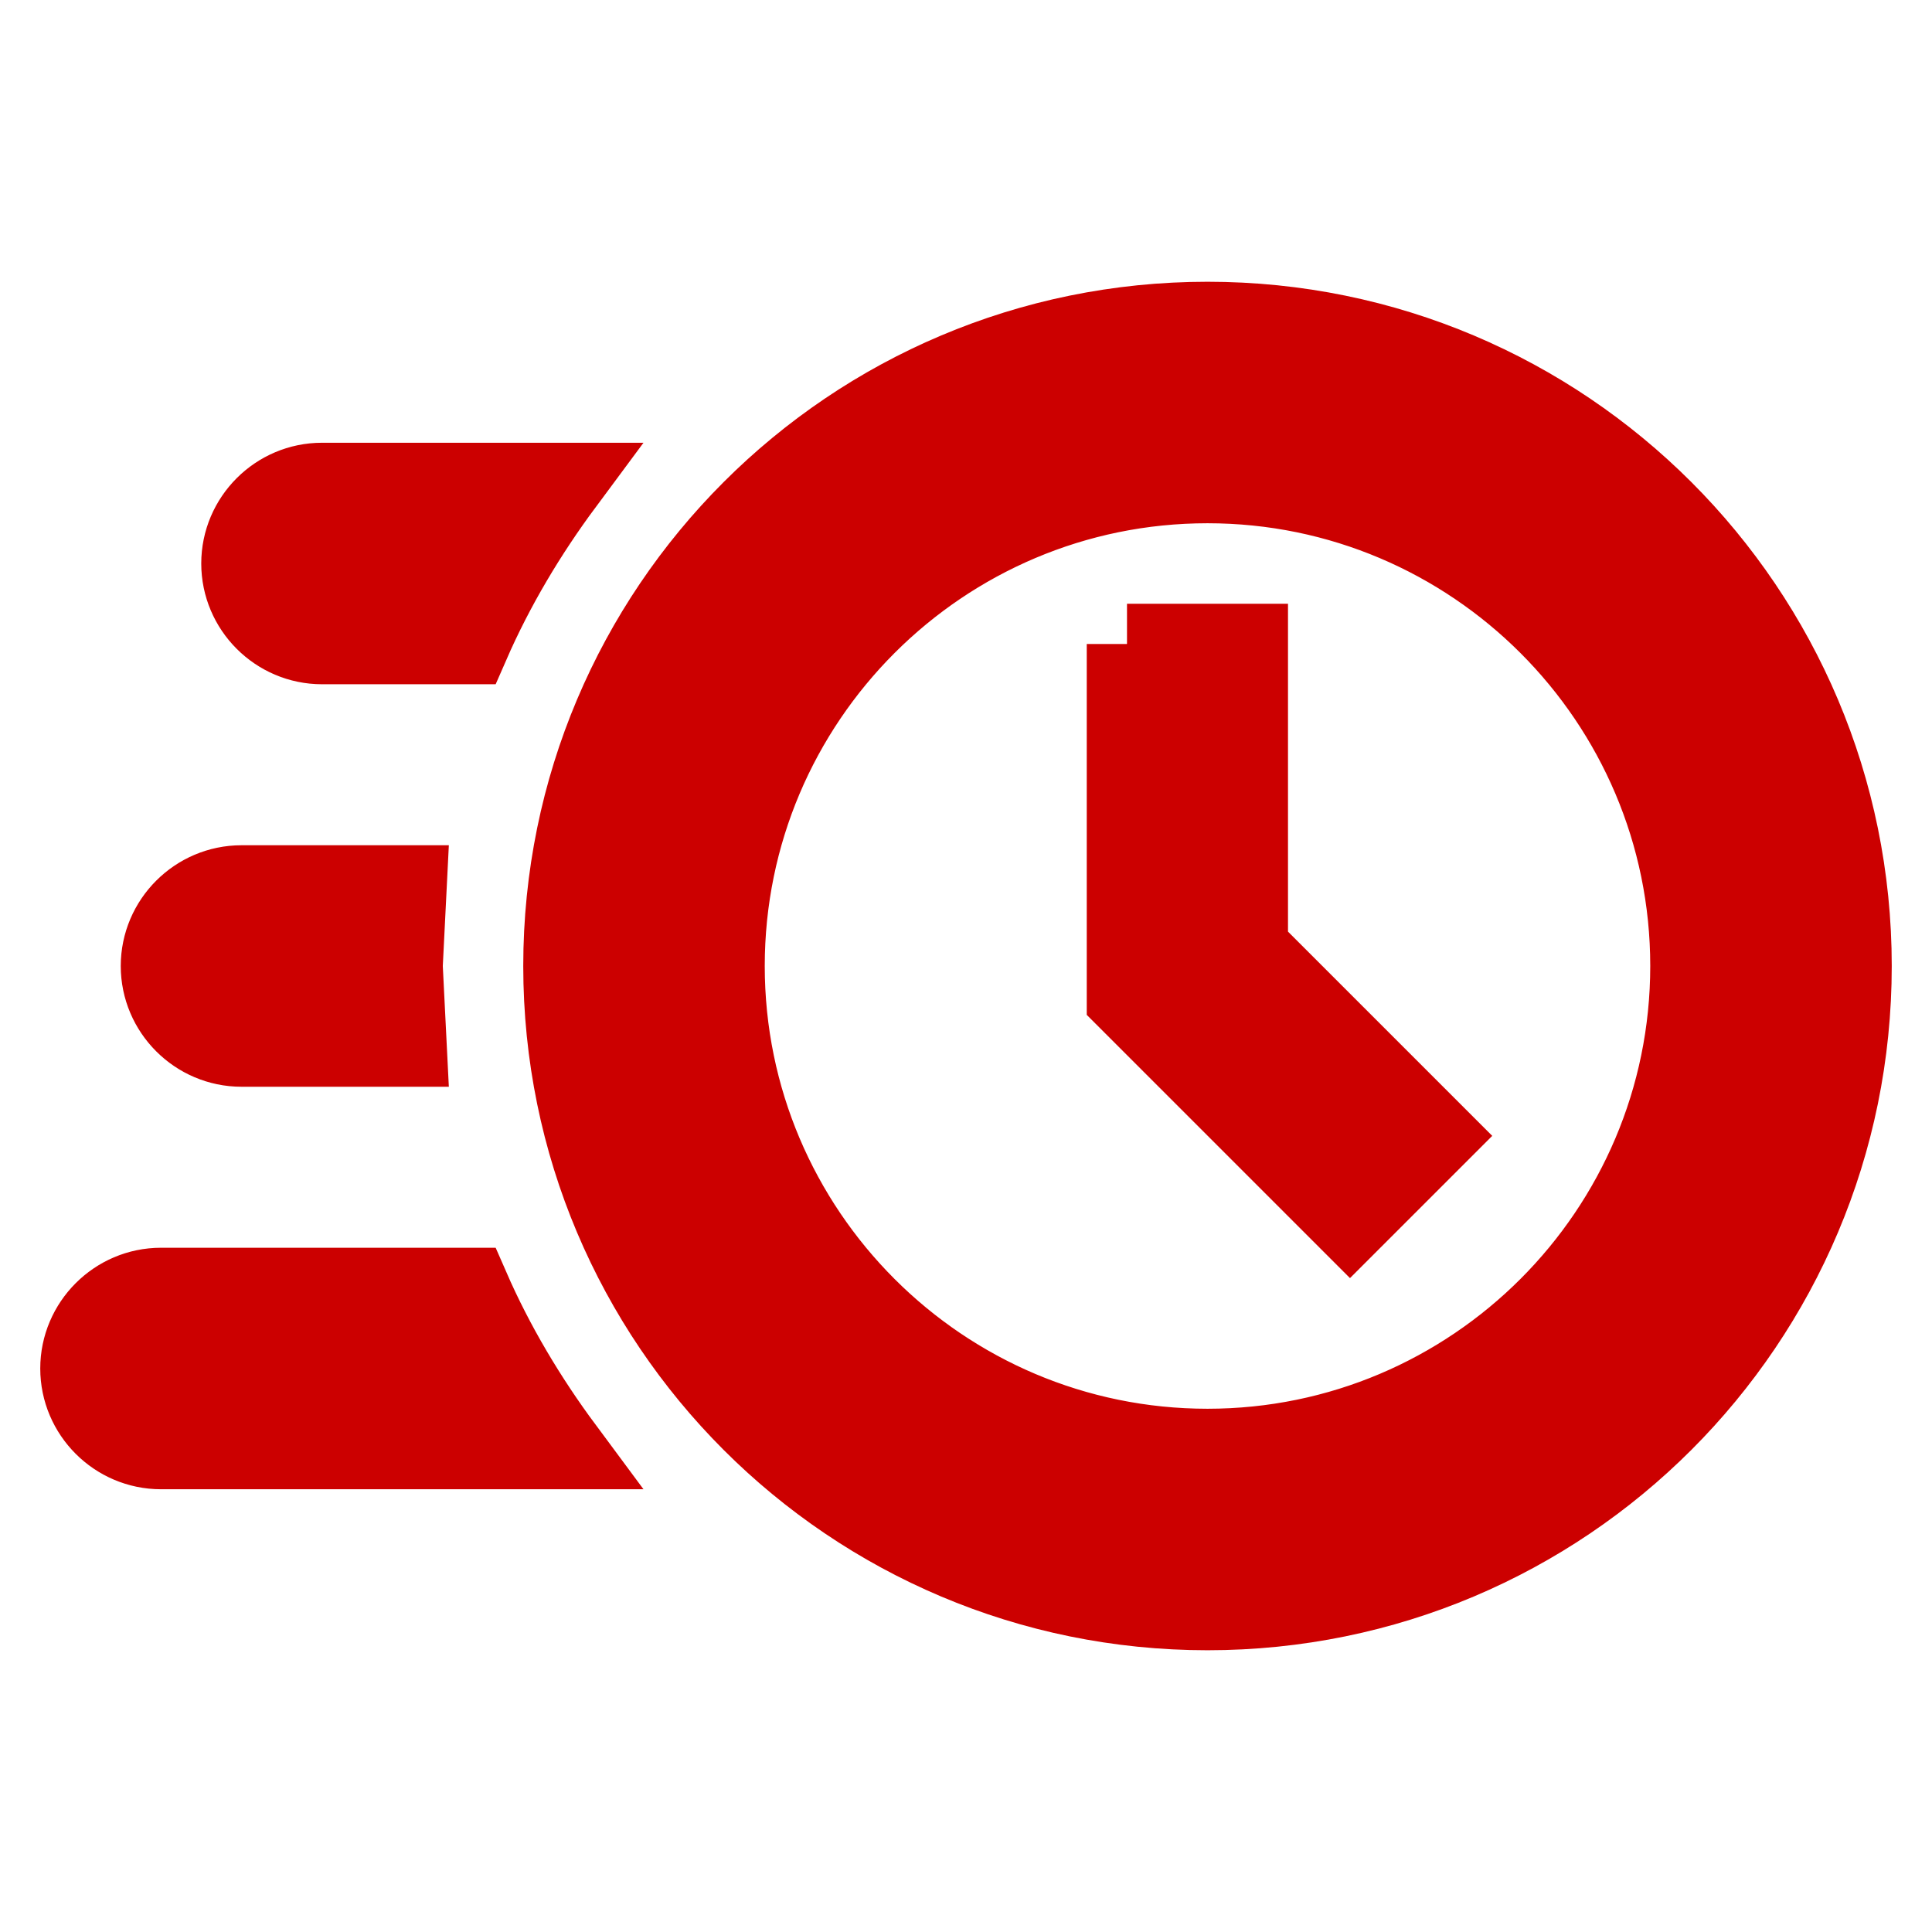 ﻿<svg viewBox="0 0 24 24">
  <g stroke="#c00" fill="#c00">
    <path d="M15,4C19.42,4 23,7.58 23,12C23,16.42 19.42,20 15,20C10.58,20 7,16.42 7,12C7,7.58 10.58,4 15,4M15,6C11.69,6 9,8.69 9,12C9,15.31 11.69,18 15,18C18.31,18 21,15.31 21,12C21,8.69 18.31,6 15,6M14,8H15.5V11.78L17.83,14.11L16.77,15.17L14,12.4V8M2,18C1.45,18 1,17.55 1,17C1,16.45 1.45,16 2,16H5.83C6.14,16.71 6.54,17.38 7,18H2M3,13C2.45,13 2,12.55 2,12C2,11.45 2.45,11 3,11H5.05L5,12L5.05,13H3M4,8C3.45,8 3,7.55 3,7C3,6.45 3.45,6 4,6H7C6.54,6.62 6.14,7.29 5.83,8H4Z"></path>
  </g>
</svg>